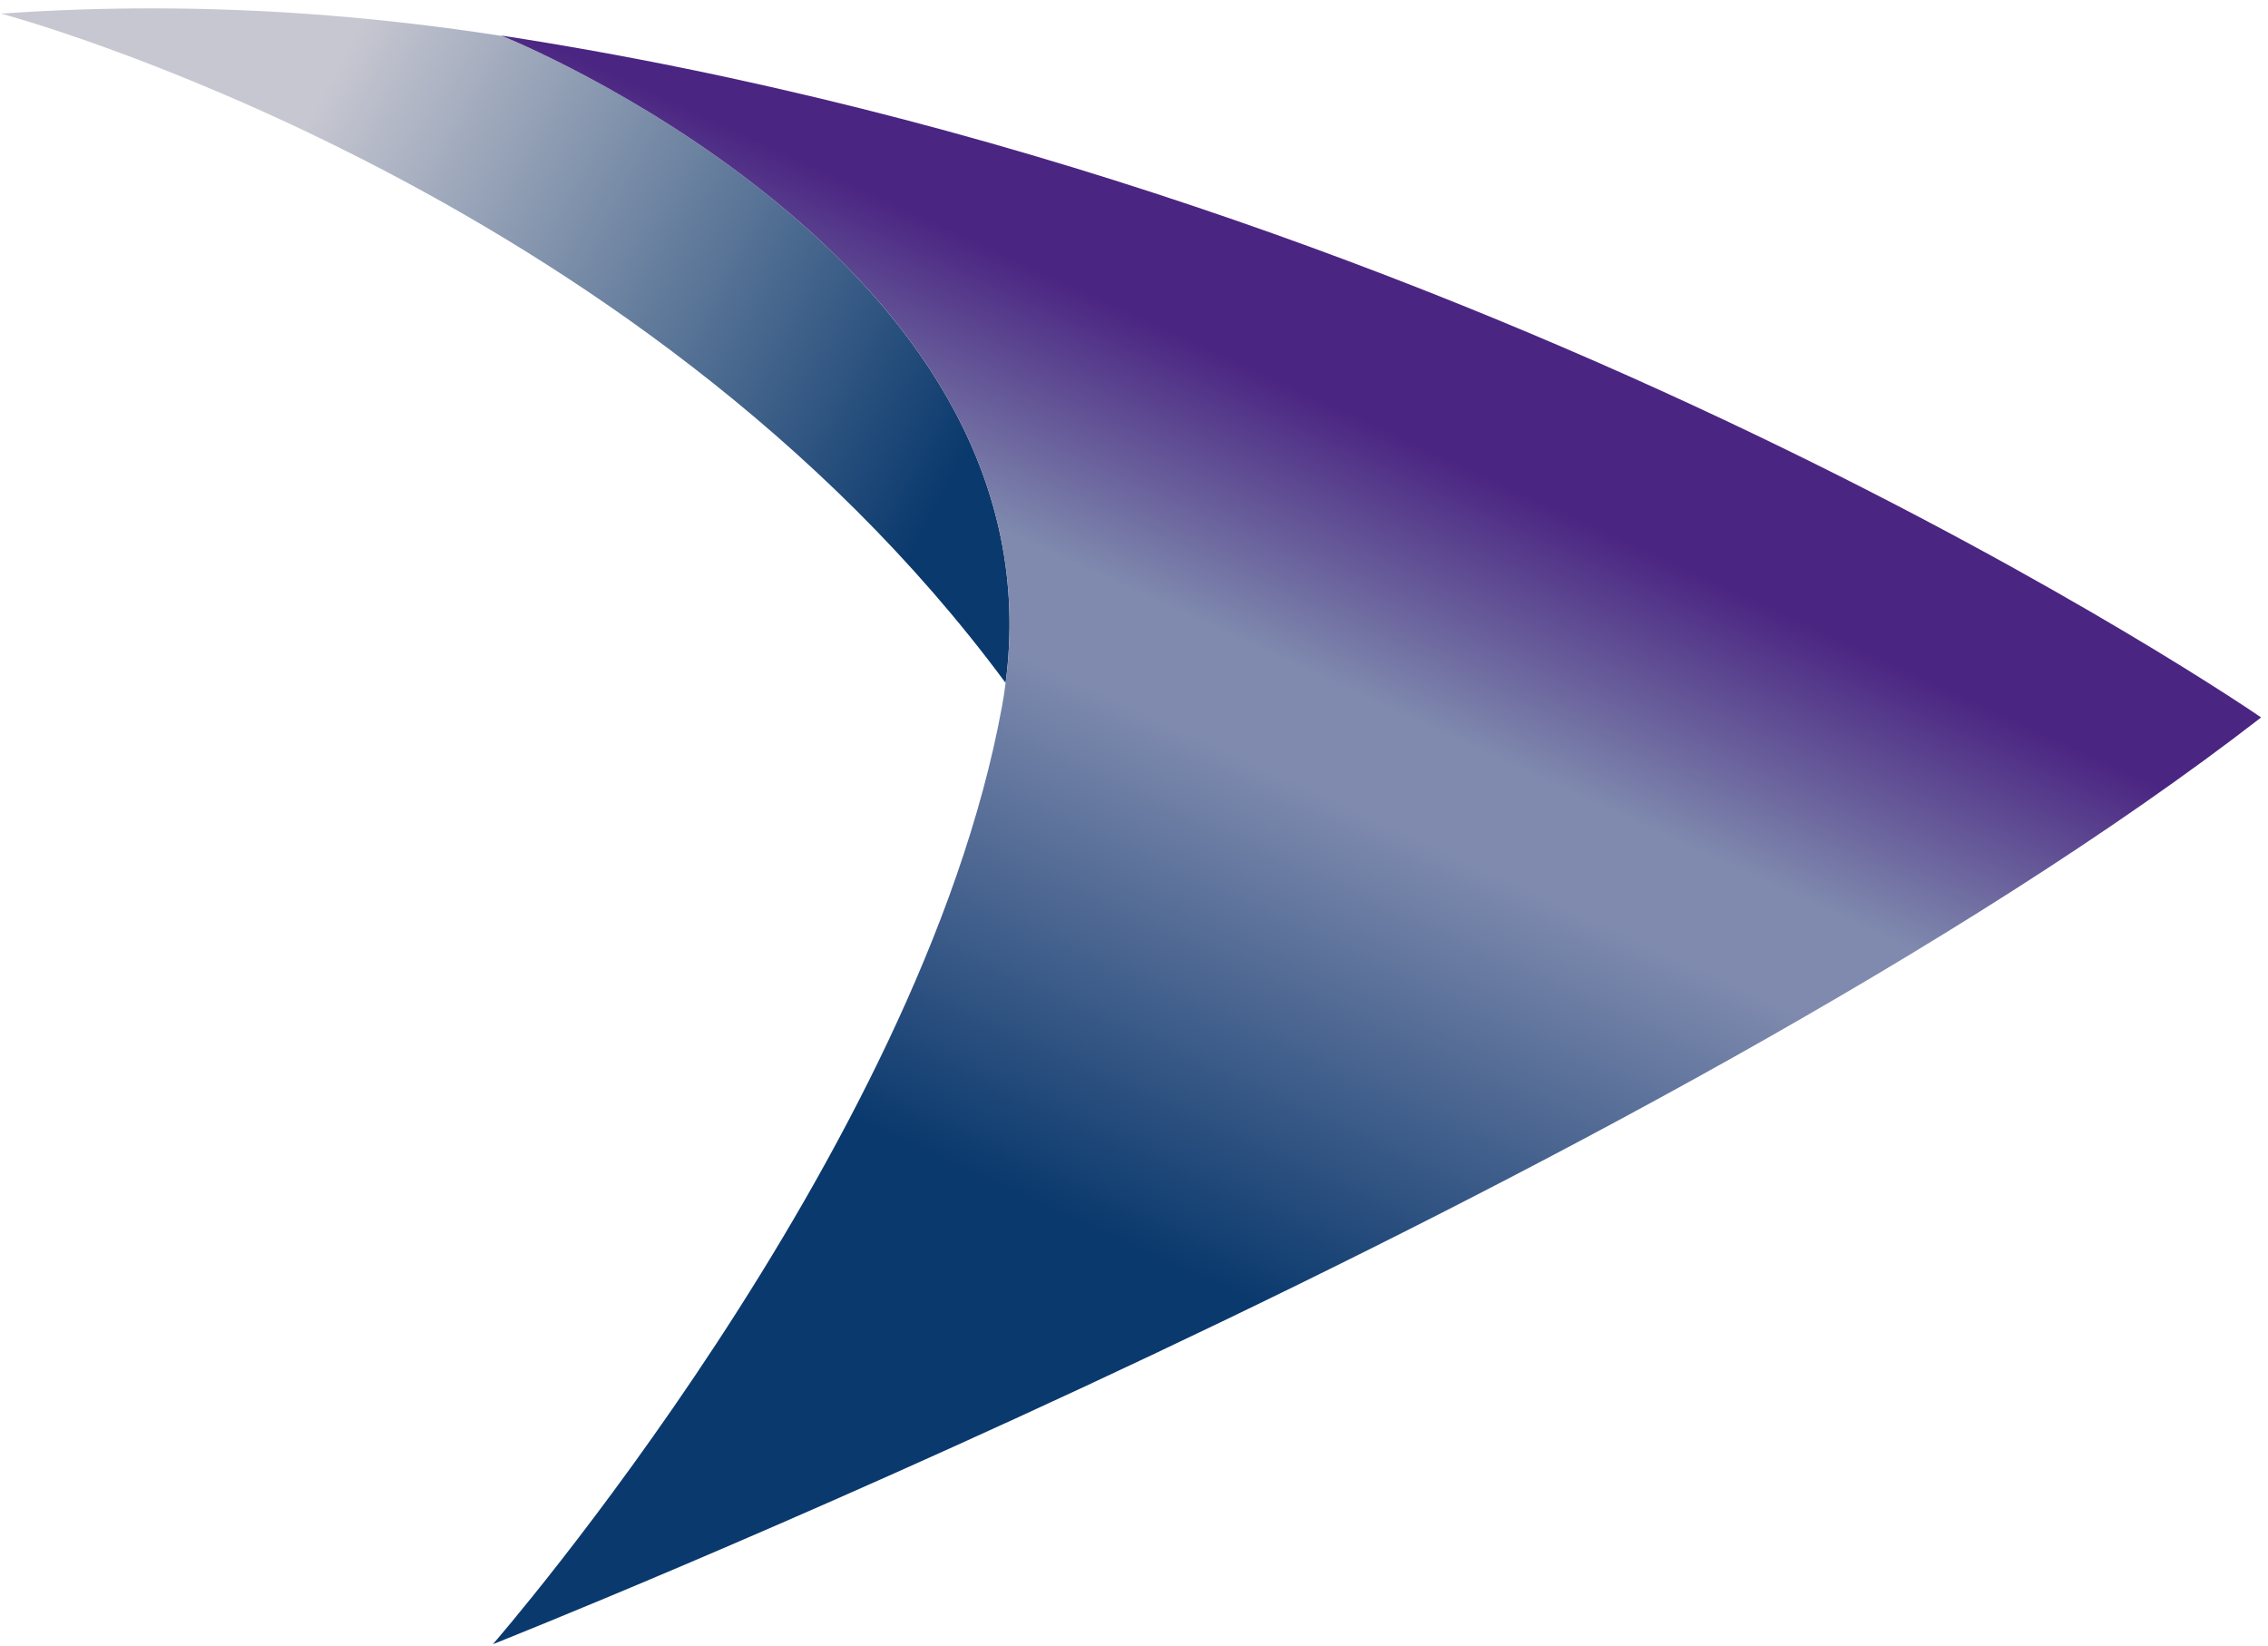 <?xml version="1.0" encoding="UTF-8" standalone="no"?>
<svg width="237px" height="172px" viewBox="0 0 237 172" version="1.1" xmlns="http://www.w3.org/2000/svg" xmlns:xlink="http://www.w3.org/1999/xlink">
    <!-- Generator: Sketch 3.8.3 (29802) - http://www.bohemiancoding.com/sketch -->
    <title>drawing</title>
    <desc>Created with Sketch.</desc>
    <defs>
        <linearGradient x1="22.352%" y1="65.626%" x2="93.545%" y2="41.55%" id="linearGradient-1">
            <stop stop-color="#C7C7D1" offset="0%"></stop>
            <stop stop-color="#C7C7D1" offset="0.882%"></stop>
            <stop stop-color="#0A396D" offset="100%"></stop>
        </linearGradient>
        <linearGradient x1="51.616%" y1="81.585%" x2="21.629%" y2="21.767%" id="linearGradient-2">
            <stop stop-color="#4B2582" offset="0%"></stop>
            <stop stop-color="#4B2582" offset="1.227%"></stop>
            <stop stop-color="#4B2582" offset="8.866%"></stop>
            <stop stop-color="#7F8AAE" offset="31.902%"></stop>
            <stop stop-color="#7F8AAE" offset="41.488%"></stop>
            <stop stop-color="#0A396D" offset="86.503%"></stop>
            <stop stop-color="#0A396D" offset="100%"></stop>
        </linearGradient>
    </defs>
    <g id="Page-1" stroke="none" stroke-width="1" fill="none" fill-rule="evenodd">
        <g id="drawing" transform="translate(-1, 0)">
            <g id="layer1">
                <g id="g114" transform="translate(53.631, 36.07) scale(1, -1) translate(-53.631, -36.07) translate(0.131, 0.07)" fill="url(#linearGradient-1)">
                    <g id="g116" transform="translate(-0, 0)">
                        <g id="g122" transform="translate(0, 0)">
                            <g id="g124" transform="translate(0, 0)">
                                <path d="M1.26,70.664 L1.132,70.685 C1.149,70.682 1.167,70.675 1.189,70.664 L1.189,70.664 L1.089,70.664 L1.025,70.664 C1.025,70.664 1.068,70.664 1.174,70.646 L1.174,70.646 L0.993,70.646 C0.993,70.646 67.287,53.062 105.953,0.719 L105.953,0.719 C111.569,43.303 57.454,66.636 53.457,68.267 L53.457,68.267 C53.333,68.299 53.201,68.331 53.076,68.348 L53.076,68.348 C41.243,70.181 29.09,71.197 16.719,71.197 L16.719,71.197 C11.602,71.197 6.449,71.026 1.26,70.664 L1.26,70.664 Z M1.132,70.685 C1.085,70.699 1.053,70.699 1.053,70.699 L1.053,70.699 L1.132,70.685 L1.132,70.685 Z" id="path134"></path>
                            </g>
                        </g>
                    </g>
                </g>
                <g id="g136" transform="translate(144.954, 88.014) scale(1, -1) translate(-144.954, -88.014) translate(51.954, 3.514)" fill="url(#linearGradient-2)">
                    <g id="g138" transform="translate(-0, 0)">
                        <g id="g144" transform="translate(-0, 0)">
                            <g id="g146" transform="translate(-0, 0)">
                                <path d="M1.427,168.793 C1.427,168.793 1.491,168.768 1.634,168.711 L1.634,168.711 C5.63,167.081 59.746,143.747 54.13,101.163 L54.13,101.163 C54.027,100.343 53.906,99.508 53.745,98.677 L53.745,98.677 C45.19,51.977 0.552,0.735 0.552,0.735 L0.552,0.735 C0.552,0.735 122.712,49.086 185.329,97.559 L185.329,97.559 C185.329,97.559 105.096,152.864 1.377,168.81 L1.377,168.81 L1.427,168.793 L1.427,168.793 Z" id="path164"></path>
                            </g>
                        </g>
                    </g>
                </g>
            </g>
        </g>
    </g>
</svg>